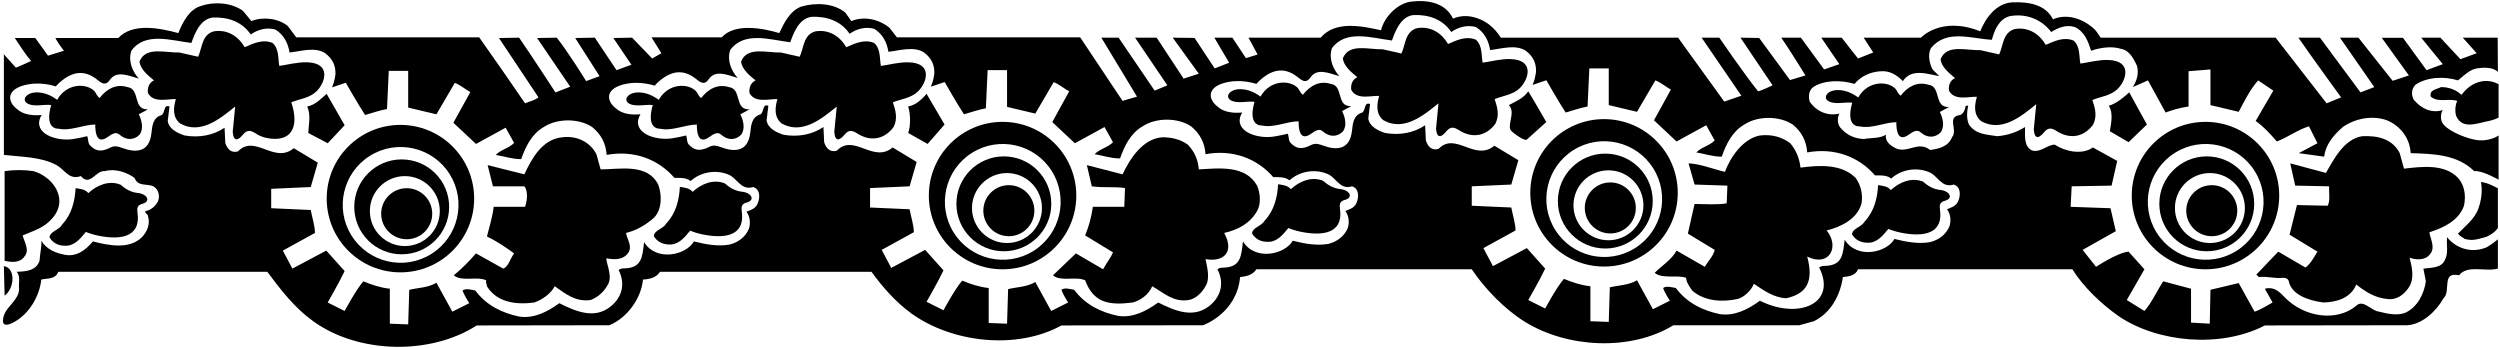 <?xml version="1.0" encoding="UTF-8"?>
<svg xmlns="http://www.w3.org/2000/svg" xmlns:xlink="http://www.w3.org/1999/xlink" width="531pt" height="74pt" viewBox="0 0 531 74" version="1.1">
<g id="surface1">
<path style=" stroke:none;fill-rule:nonzero;fill:rgb(0%,0%,0%);fill-opacity:1;" d="M 468.445 57.199 C 477.094 57.199 484.105 50.191 484.105 41.543 C 484.105 32.895 477.094 25.883 468.445 25.883 C 459.797 25.883 452.785 32.895 452.785 41.543 C 452.785 50.191 459.797 57.199 468.445 57.199 Z M 461.973 32.449 C 467.73 28.852 475.316 30.602 478.914 36.359 C 482.512 42.117 480.762 49.703 475.004 53.301 C 469.242 56.898 461.66 55.148 458.062 49.391 C 454.465 43.633 456.215 36.047 461.973 32.449 "/>
<path style=" stroke:none;fill-rule:nonzero;fill:rgb(0%,0%,0%);fill-opacity:1;" d="M 86.383 39.973 C 83.391 39.973 80.961 42.402 80.961 45.395 C 80.961 48.391 83.391 50.816 86.383 50.816 C 89.379 50.816 91.805 48.391 91.805 45.395 C 91.805 42.402 89.379 39.973 86.383 39.973 "/>
<path style=" stroke:none;fill-rule:nonzero;fill:rgb(0%,0%,0%);fill-opacity:1;" d="M 67.23 19.391 C 69.086 17.574 70.438 13.391 65.238 13.23 C 63.184 13.164 60.953 13.773 59.324 14 C 59.023 12.5 59.324 10.402 57.898 9.125 C 55.801 8.227 53.699 9.277 51.977 10.027 C 50.625 7.699 48.301 6.199 45.449 6.652 C 42.824 7.324 42.977 10.176 42.074 12.051 L 38.102 11.152 C 35.023 11.227 30.898 9.801 29.625 13.102 C 29.852 14.75 31.426 16.027 32.699 17.074 C 31.574 17.602 31.273 18.801 31.426 19.777 C 32.625 21.949 35.551 20.977 37.352 21.051 C 36.824 22.852 36.602 24.875 38.25 26.227 C 42.523 28.625 46.648 25.324 49.949 22.625 L 49.426 28.027 C 49.641 30.371 50.703 29.695 51.645 28.547 C 52.562 27.43 53.379 27.758 54.25 28.312 C 55.043 28.82 55.82 29.137 56.562 29.289 C 61.809 30.379 63.672 27.121 61.875 21.727 C 63.66 20.996 65.738 20.852 67.23 19.391 "/>
<path style=" stroke:none;fill-rule:nonzero;fill:rgb(0%,0%,0%);fill-opacity:1;" d="M 27.074 18.5 C 24.676 17.75 22.648 18.875 21.148 20.824 C 20.625 20.449 20.477 19.926 20.102 19.402 C 18.406 17.594 14.137 17.625 12.148 21.199 C 10.906 20.301 9.539 19.66 7.926 19.621 C 4.898 19.551 3.941 22.363 7.738 22.383 C 8.77 22.387 9.918 22.164 10.875 22.324 C 10.875 22.324 9.184 27.352 12.523 27.352 C 13.762 27.613 15.074 27.387 16.387 27.098 C 17.699 26.805 19.012 26.449 20.25 26.449 C 20.223 26.676 20.234 26.914 20.25 27.152 C 20.363 29.289 21.102 30.336 22.844 29.117 C 23.699 28.52 24.598 27.895 25.34 28.559 C 26.77 29.832 28.422 29.828 29.625 28.625 C 30.602 27.352 30.074 25.477 29.477 24.277 L 31.426 23.227 C 28.125 23.375 29.852 18.875 27.074 18.5 "/>
<path style=" stroke:none;fill-rule:nonzero;fill:rgb(0%,0%,0%);fill-opacity:1;" d="M 73.199 26.602 L 69.375 19.926 C 68.102 21.051 66.898 22.324 65.25 22.625 C 66.074 24.426 65.551 26.527 65.477 28.25 L 69.602 30.426 L 73.199 26.602 "/>
<path style=" stroke:none;fill-rule:nonzero;fill:rgb(0%,0%,0%);fill-opacity:1;" d="M 157.613 40.723 C 156.191 40.578 155.008 39.895 153.934 38.945 C 151.457 37.969 148.906 39.094 147.109 40.746 C 146.434 39.922 145.383 39.844 144.406 39.695 C 144.258 42.469 143.582 45.246 141.559 47.422 C 140.809 48.695 139.082 48.77 138.859 50.121 C 139.531 51.32 140.734 51.922 142.082 51.922 C 144.031 52.07 145.383 50.496 146.582 48.996 C 147.691 49.453 148.879 49.758 150.113 49.953 C 155.141 50.754 158.195 49.348 157.551 44.926 C 157.426 44.062 157.445 43.32 158.555 43.031 C 160.492 42.535 159.637 40.93 157.613 40.723 "/>
<path style=" stroke:none;fill-rule:nonzero;fill:rgb(0%,0%,0%);fill-opacity:1;" d="M 139.801 39.199 C 137.477 34.625 131.625 35.977 127.574 35.977 L 126.676 32.75 C 125.324 30.125 122.477 28.777 119.477 29.152 C 115.199 29.527 112.949 33.652 111.375 37.027 L 103.574 35.074 L 104.699 39.574 L 111.375 39.574 C 112.199 40.551 111.977 42.652 111.523 43.926 L 104.852 43.926 C 104.625 46.102 103.875 48.352 103.426 50.227 C 105.449 51.199 107.477 52.551 109.199 53.824 C 108.375 54.875 108 56.676 106.875 57.051 L 101.102 53.824 C 99.602 55.551 98.023 57.125 96.375 58.477 C 98.102 59.902 101.176 58.625 103.273 59.527 C 103.125 60.051 103.426 60.352 103.426 60.801 C 105.523 64.25 109.648 64.773 113.477 64.25 C 115.199 63.652 117 62.375 117.824 60.801 C 120.074 62.375 122.25 64.176 125.398 63.727 C 126.824 63.277 128.25 62 129 60.652 C 130.199 58.852 128.926 56.527 128.773 54.875 C 128.926 54.801 132.113 55.832 133.5 53.602 C 134.352 52.227 133.125 50.676 132.977 49.477 C 135.148 48.949 137.102 47.824 138.898 46.25 C 140.625 44.527 140.625 41.375 139.801 39.199 "/>
<path style=" stroke:none;fill-rule:nonzero;fill:rgb(0%,0%,0%);fill-opacity:1;" d="M 85.051 26.527 C 76.402 26.527 69.391 33.539 69.391 42.188 C 69.391 50.836 76.402 57.848 85.051 57.848 C 93.699 57.848 100.711 50.836 100.711 42.188 C 100.711 33.539 93.699 26.527 85.051 26.527 Z M 91.605 53.945 C 85.848 57.547 78.262 55.793 74.664 50.035 C 71.066 44.277 72.816 36.691 78.578 33.094 C 84.336 29.496 91.918 31.246 95.52 37.004 C 99.117 42.766 97.363 50.348 91.605 53.945 "/>
<path style=" stroke:none;fill-rule:nonzero;fill:rgb(0%,0%,0%);fill-opacity:1;" d="M 85.32 33.859 C 79.754 33.859 75.242 38.371 75.242 43.938 C 75.242 49.504 79.754 54.016 85.32 54.016 C 90.887 54.016 95.398 49.504 95.398 43.938 C 95.398 38.371 90.887 33.859 85.32 33.859 Z M 85.988 52.262 C 81.887 52.262 78.559 48.934 78.559 44.832 C 78.559 40.73 81.887 37.406 85.988 37.406 C 90.09 37.406 93.414 40.73 93.414 44.832 C 93.414 48.934 90.09 52.262 85.988 52.262 "/>
<path style=" stroke:none;fill-rule:nonzero;fill:rgb(0%,0%,0%);fill-opacity:1;" d="M 0.977 62.801 C 3.113 61.25 3.363 56.918 0.824 56.527 L 0.977 62.801 "/>
<path style=" stroke:none;fill-rule:nonzero;fill:rgb(0%,0%,0%);fill-opacity:1;" d="M 523.352 43.699 C 523.801 41.602 523.5 39.352 522.074 37.777 C 519.227 34.777 514.426 35.375 510.602 35.824 L 509.699 32.527 C 508.125 29.449 504.977 28.777 501.75 28.926 C 497.852 29.527 495.676 33.875 494.023 36.727 L 486.449 34.699 L 487.5 39.426 L 494.699 39.574 C 494.625 40.926 495 42.574 494.398 43.699 L 487.875 43.551 L 486.301 49.852 L 492.227 53.449 C 491.477 54.652 490.801 56 489.676 56.824 L 483.898 53.449 L 479.25 58.324 L 479.773 58.852 C 481.648 58.625 483.148 59.227 485.023 59 C 485.531 59 486.039 59.254 486.133 59.727 C 486.68 62.461 490.004 63.801 493.5 64.25 C 496.273 64.176 499.273 63.352 500.477 60.426 C 502.426 62 504.523 63.277 507 63.5 C 509.023 63.801 510.602 62.602 511.648 61.027 C 512.926 59.074 512.25 56.602 511.801 54.727 C 513.148 55.25 515.176 55.324 516.148 53.977 C 517.352 52.551 516.148 50.602 516 49.324 C 518.852 48.426 522.227 46.926 523.352 43.699 "/>
<path style=" stroke:none;fill-rule:nonzero;fill:rgb(0%,0%,0%);fill-opacity:1;" d="M 526.426 44.227 C 525.75 46.402 523.5 48.125 522.074 49.625 C 522.523 50.227 523.051 50.375 523.5 50.75 C 525.074 51.125 525.613 51 528.027 50.332 C 529.863 49.582 530.551 48.418 530.551 48.418 L 530.551 40 C 530.551 40 528.227 38.676 526.949 38.676 C 527.324 40.551 527.023 42.574 526.426 44.227 "/>
<path style=" stroke:none;fill-rule:nonzero;fill:rgb(0%,0%,0%);fill-opacity:1;" d="M 30.207 43.301 C 32.141 42.801 31.285 41.195 29.262 40.988 C 27.84 40.844 26.656 40.16 25.582 39.215 C 23.105 38.238 20.555 39.363 18.758 41.016 C 18.082 40.188 17.031 40.113 16.055 39.965 C 15.906 42.738 15.23 45.516 13.207 47.688 C 12.457 48.965 10.73 49.039 10.508 50.391 C 11.18 51.59 12.383 52.188 13.73 52.188 C 15.68 52.34 17.031 50.766 18.23 49.266 C 19.34 49.723 20.527 50.023 21.762 50.223 C 26.789 51.023 29.844 49.613 29.203 45.195 C 29.074 44.332 29.094 43.586 30.207 43.301 "/>
<path style=" stroke:none;fill-rule:nonzero;fill:rgb(0%,0%,0%);fill-opacity:1;" d="M 7.125 36.352 C 5.176 36.051 2.926 36.051 0.977 36.352 L 0.977 55.402 C 2.398 55.699 4.199 55.926 5.176 54.5 C 6.375 53.152 5.176 51.426 4.801 50 C 6.898 49.102 9.148 48.5 10.875 46.625 C 14.844 42.477 11.328 37.574 7.125 36.352 "/>
<path style=" stroke:none;fill-rule:nonzero;fill:rgb(0%,0%,0%);fill-opacity:1;" d="M 468.715 53.367 C 474.281 53.367 478.793 48.855 478.793 43.293 C 478.793 37.727 474.281 33.215 468.715 33.215 C 463.152 33.215 458.641 37.727 458.641 43.293 C 458.641 48.855 463.152 53.367 468.715 53.367 Z M 469.383 36.758 C 473.484 36.758 476.812 40.086 476.812 44.188 C 476.812 48.289 473.484 51.617 469.383 51.617 C 465.281 51.617 461.953 48.289 461.953 44.188 C 461.953 40.086 465.281 36.758 469.383 36.758 "/>
<path style=" stroke:none;fill-rule:nonzero;fill:rgb(0%,0%,0%);fill-opacity:1;" d="M 409.621 18.008 C 407.223 17.258 405.195 18.383 403.695 20.332 C 403.172 19.957 403.02 19.434 402.645 18.906 C 400.949 17.102 396.684 17.133 394.695 20.707 C 393.453 19.809 392.082 19.168 390.469 19.129 C 387.445 19.059 386.488 21.871 390.281 21.891 C 391.316 21.895 392.465 21.672 393.422 21.832 C 393.422 21.832 391.73 26.859 395.07 26.859 C 396.309 27.121 397.621 26.895 398.934 26.605 C 400.246 26.312 401.559 25.957 402.797 25.957 C 402.766 26.184 402.781 26.422 402.797 26.66 C 402.91 28.797 403.648 29.844 405.391 28.625 C 406.246 28.027 407.145 27.402 407.887 28.066 C 409.312 29.34 410.965 29.336 412.172 28.133 C 413.145 26.859 412.621 24.984 412.02 23.781 L 413.973 22.734 C 410.672 22.883 412.395 18.383 409.621 18.008 "/>
<path style=" stroke:none;fill-rule:nonzero;fill:rgb(0%,0%,0%);fill-opacity:1;" d="M 452.102 30.199 L 456 26.449 L 452.25 19.625 C 450.898 20.824 449.551 21.949 447.898 22.477 C 448.949 23.977 448.352 26.449 448.125 27.875 L 452.102 30.199 "/>
<path style=" stroke:none;fill-rule:nonzero;fill:rgb(0%,0%,0%);fill-opacity:1;" d="M 447.785 12.738 C 445.73 12.672 443.5 13.281 441.871 13.508 C 441.57 12.008 441.871 9.906 440.445 8.633 C 438.348 7.734 436.246 8.781 434.52 9.531 C 433.172 7.207 430.848 5.707 427.996 6.156 C 425.371 6.832 425.52 9.684 424.621 11.559 L 420.645 10.656 C 417.57 10.734 413.445 9.309 412.172 12.609 C 412.395 14.258 413.973 15.531 415.246 16.582 C 414.121 17.109 413.82 18.309 413.973 19.281 C 415.172 21.457 418.098 20.484 419.895 20.559 C 419.371 22.359 419.145 24.383 420.797 25.734 C 425.07 28.133 429.195 24.832 432.496 22.133 L 431.973 27.531 C 432.184 29.879 433.246 29.203 434.191 28.055 C 435.109 26.938 435.922 27.266 436.797 27.82 C 439.973 29.844 442.828 28.848 444.57 26.484 C 445.473 24.684 445.02 23.031 444.422 21.234 C 446.207 20.504 448.285 20.359 449.777 18.898 C 451.633 17.082 452.984 12.898 447.785 12.738 "/>
<path style=" stroke:none;fill-rule:nonzero;fill:rgb(0%,0%,0%);fill-opacity:1;" d="M 469.777 50.172 C 472.773 50.172 475.199 47.742 475.199 44.75 C 475.199 41.758 472.773 39.328 469.777 39.328 C 466.785 39.328 464.359 41.758 464.359 44.75 C 464.359 47.742 466.785 50.172 469.777 50.172 "/>
<path style=" stroke:none;fill-rule:nonzero;fill:rgb(0%,0%,0%);fill-opacity:1;" d="M 340.965 32.629 C 335.402 32.629 330.891 37.141 330.891 42.707 C 330.891 48.273 335.402 52.785 340.965 52.785 C 346.531 52.785 351.043 48.273 351.043 42.707 C 351.043 37.141 346.531 32.629 340.965 32.629 Z M 341.633 51.031 C 337.531 51.031 334.203 47.707 334.203 43.605 C 334.203 39.5 337.531 36.176 341.633 36.176 C 345.734 36.176 349.062 39.5 349.062 43.605 C 349.062 47.707 345.734 51.031 341.633 51.031 "/>
<path style=" stroke:none;fill-rule:nonzero;fill:rgb(0%,0%,0%);fill-opacity:1;" d="M 356.355 40.957 C 356.355 32.309 349.344 25.301 340.695 25.301 C 332.047 25.301 325.035 32.309 325.035 40.957 C 325.035 49.605 332.047 56.617 340.695 56.617 C 349.344 56.617 356.355 49.605 356.355 40.957 Z M 347.254 52.719 C 341.492 56.316 333.91 54.566 330.312 48.805 C 326.715 43.047 328.465 35.465 334.223 31.863 C 339.98 28.266 347.566 30.02 351.164 35.777 C 354.762 41.535 353.012 49.121 347.254 52.719 "/>
<path style=" stroke:none;fill-rule:nonzero;fill:rgb(0%,0%,0%);fill-opacity:1;" d="M 342.027 38.746 C 339.035 38.746 336.609 41.172 336.609 44.168 C 336.609 47.16 339.035 49.586 342.027 49.586 C 345.023 49.586 347.449 47.16 347.449 44.168 C 347.449 41.172 345.023 38.746 342.027 38.746 "/>
<path style=" stroke:none;fill-rule:nonzero;fill:rgb(0%,0%,0%);fill-opacity:1;" d="M 324.602 19.402 C 323.477 20.977 321.977 21.5 320.477 22.324 C 321.941 23.852 320.172 26.227 320.848 27.621 C 321 27.941 323.398 29.832 324.234 29.695 C 326.426 27.707 328.426 25.926 328.426 25.926 C 328.426 25.926 325.875 21.426 324.602 19.402 "/>
<path style=" stroke:none;fill-rule:nonzero;fill:rgb(0%,0%,0%);fill-opacity:1;" d="M 530.551 17.824 C 528.551 16.715 525.258 16.852 522.824 20.152 C 521.625 19.027 520.125 18.5 518.477 18.5 C 517.648 18.949 515.926 19.027 516.301 20.527 C 517.949 21.875 519.898 20.824 521.926 21.426 C 521.477 22.324 521.398 23.676 521.699 24.652 C 523.039 27.633 526.254 26.121 528.859 25.645 C 529.465 25.535 530.699 25 530.699 25 L 530.699 17.824 L 530.551 17.824 "/>
<path style=" stroke:none;fill-rule:nonzero;fill:rgb(0%,0%,0%);fill-opacity:1;" d="M 154.852 18.508 C 152.449 17.758 150.426 18.883 148.926 20.832 C 148.402 20.457 148.25 19.93 147.875 19.406 C 146.184 17.598 141.91 17.633 139.926 21.207 C 138.684 20.309 137.312 19.664 135.699 19.629 C 132.676 19.555 131.719 22.371 135.512 22.391 C 136.547 22.395 137.695 22.172 138.652 22.332 C 138.652 22.332 136.961 27.355 140.301 27.355 C 141.539 27.617 142.852 27.395 144.164 27.102 C 145.477 26.812 146.789 26.457 148.027 26.457 C 147.996 26.684 148.012 26.922 148.023 27.16 C 148.141 29.297 148.879 30.34 150.617 29.125 C 151.477 28.523 152.371 27.902 153.117 28.562 C 154.547 29.84 156.195 29.836 157.402 28.633 C 158.375 27.355 157.852 25.48 157.25 24.281 L 159.199 23.23 C 155.902 23.383 157.625 18.883 154.852 18.508 "/>
<path style=" stroke:none;fill-rule:nonzero;fill:rgb(0%,0%,0%);fill-opacity:1;" d="M 322.82 18.707 C 324.672 16.891 326.027 12.707 320.828 12.547 C 318.77 12.48 316.539 13.09 314.91 13.316 C 314.613 11.816 314.91 9.719 313.488 8.441 C 311.387 7.543 309.285 8.594 307.562 9.344 C 306.215 7.016 303.887 5.516 301.035 5.969 C 298.41 6.641 298.562 9.492 297.66 11.367 L 293.688 10.469 C 290.613 10.543 286.488 9.117 285.215 12.418 C 285.438 14.066 287.012 15.344 288.285 16.391 C 287.16 16.918 286.863 18.117 287.012 19.094 C 288.215 21.266 291.137 20.293 292.938 20.367 C 292.41 22.168 292.188 24.191 293.84 25.543 C 298.113 27.941 302.238 24.641 305.535 21.941 L 305.012 27.344 C 305.227 29.688 306.289 29.012 307.23 27.863 C 308.152 26.746 308.965 27.074 309.84 27.629 C 313.016 29.652 315.871 28.656 317.613 26.293 C 318.512 24.492 318.062 22.844 317.465 21.043 C 319.246 20.312 321.324 20.168 322.82 18.707 "/>
<path style=" stroke:none;fill-rule:nonzero;fill:rgb(0%,0%,0%);fill-opacity:1;" d="M 525.613 29.668 C 522.723 29.07 519.598 27.438 518.852 26.227 C 518.324 25.551 518.324 24.125 518.852 23.375 C 516.449 24.125 514.273 23.074 512.699 21.199 C 512.102 20.152 512.176 18.875 513.074 17.977 C 515.551 16.324 519.227 16.176 522.074 17.074 C 523.199 16.176 524.477 14.824 526.051 14.527 C 527.551 14.301 529.5 14.227 530.551 15.277 L 530.508 8 L 523.09 8 L 526.051 11.301 L 522.602 12.574 L 518.34 8 L 514.258 8 L 518.852 13.625 L 515.398 14.902 L 510.391 8.035 L 505.891 8.035 L 511.648 16.027 L 508.195 17.168 L 500.926 8 L 497.008 8 L 504.301 18.5 L 501.375 19.625 L 492.758 8 L 488.176 8 C 491.176 12.348 497.25 20.676 497.25 20.676 L 494.176 21.949 L 483.34 8 L 446.176 8 C 445.613 7.168 445.199 6.426 444.523 5.902 C 442.273 3.949 438.977 2.824 436.051 4.102 C 434.477 0.949 430.875 0.352 427.426 0.5 C 424.051 0.652 421.727 3.801 420.602 6.652 C 412.277 3.332 408.008 8 408.008 8 L 395.84 8 L 397.875 11.152 L 394.648 12.426 C 394.648 12.426 392.375 9.574 391.176 8 L 386.84 8 L 390.676 13.625 L 387.449 14.75 L 382.508 8 L 378.34 8 C 380.215 10.699 383.477 16.027 383.477 16.027 L 380.195 17 L 373.648 8.066 L 369.676 8 L 376.5 18.125 C 375.449 18.574 374.477 19.102 373.426 19.402 C 370.352 15.574 365.176 8 365.176 8 L 361.426 8 L 369.863 20.332 L 366.227 21.574 L 356.426 8 L 318.758 8 C 318.758 8 317.324 5.367 314.461 4.137 C 312.633 3.352 310.688 3.082 308.625 3.949 C 306.977 0.574 303.301 -0.098 299.625 0.352 C 296.699 0.801 294 3.652 293.324 6.426 C 289.199 5.527 283.656 4.324 280.508 8 L 265.176 8 L 267.113 11.582 L 264.633 12.348 L 261.758 8 L 257.926 8 L 261.074 13.324 L 258 14.527 L 253.723 8.055 L 249.09 8 L 254.625 15.652 L 251.398 16.699 L 245.676 8 L 241.09 8 L 247.949 18.125 L 245.25 19.25 L 237.59 8 L 233.926 8 L 241.5 20.527 L 238.426 21.426 L 229.426 7.926 L 190.5 7.926 L 188.926 5.902 C 186.75 4.102 183.523 3.352 180.824 4.477 L 179.551 2.676 C 177.074 0.652 173.25 0.5 170.176 1.402 C 167.773 2.301 166.5 4.926 165.523 7.027 C 162 5.977 156.074 4.852 153.301 7.926 L 138.375 7.926 L 140.477 11.301 L 138.523 12.426 L 134.258 8 L 130.273 8.074 L 134.113 13.75 L 130.949 14.902 L 126.34 8 L 122.176 8.074 L 127.352 16.176 L 124.5 17.227 C 124.5 17.227 120.656 11 118.258 8 L 114.074 8.074 L 121.113 18.418 L 117.977 19.625 C 117.977 19.625 112.957 11.898 110.258 8 L 105.977 8.074 L 114.375 20.676 C 113.551 21.352 112.5 21.5 111.523 21.949 C 108.301 17.227 105.074 12.574 101.773 7.926 L 62.926 7.926 L 61.125 5.527 C 59.102 3.875 55.875 3.5 53.398 4.477 L 51.602 2.301 C 49.199 0.574 45.602 0.277 42.75 1.25 C 40.199 1.926 38.773 4.777 37.875 7.027 C 33.977 5.977 28.199 4.777 25.125 8.074 L 11.773 8.074 C 12.227 9.051 13.574 10.777 13.574 10.777 L 10.199 11.824 L 7.5 8.074 L 3.148 8.074 C 4.273 9.727 5.25 11.375 6.602 12.949 C 5.551 13.477 3.375 14.375 3.375 14.375 L 0.824 11.527 L 0.824 32.902 C 4.648 33.352 8.699 33.277 12 35.074 C 13.801 36.051 14.625 38.301 17.176 37.402 C 19.125 39.727 20.324 36.125 22.273 36.352 C 24.301 35.75 26.773 36.5 28.574 37.777 C 29.25 39.5 30.676 39.051 32.176 39.426 C 33.523 39.801 34.051 41.375 33.602 42.652 C 33.148 43.699 32.023 44.676 30.898 44.824 C 30.676 45.352 31.426 45.426 31.426 45.875 C 31.949 47.602 31.273 49.176 30.148 50.375 C 27.449 53.074 22.949 52.102 19.727 51.277 C 18.227 53.074 16.352 54.574 13.801 54.125 C 11.852 53.75 9.898 53 8.773 51.125 C 8.926 51.875 8.477 53.977 8.398 55.402 C 7.648 57.574 5.398 57.652 3.523 57.727 C 4.426 58.625 3.898 60.125 4.051 61.324 C 4.051 63.754 1.387 65.012 0.781 67.168 C 0.469 68.281 0.371 69.832 3.016 68.395 C 6.23 66.645 8.395 62.875 8.773 59.375 C 10.051 59.074 11.773 59.375 12.375 57.727 L 56.773 57.727 C 59.625 61.551 62.551 65.375 66.523 68.227 C 76.051 75.125 91.352 75.5 101.25 69.125 L 129.426 69.082 C 133.25 67.508 136.199 63.352 136.574 59.375 C 137.926 59.301 139.426 59 140.176 57.727 L 185.102 57.727 C 187.5 61.027 190.273 64.176 193.574 66.574 C 202.199 72.801 215.926 74.375 225.449 69.125 L 255.508 69.082 C 255.508 69.082 262.676 66.625 263.398 58.852 C 264.75 58.699 266.102 58.402 266.852 57.199 L 312.602 57.199 C 315.375 61.324 319.574 65.676 323.926 68.375 C 332.926 73.926 346.352 74.633 355.426 69.082 L 382.176 69.082 L 385.273 68.227 C 388.949 66.426 390.898 62.602 391.426 58.852 C 392.625 58.699 394.051 58.625 394.648 57.199 L 440.176 57.199 C 442.574 61.027 446.324 64.551 449.926 67.102 C 458.398 72.875 471.824 73.926 481.051 69.125 L 511.258 69.082 C 514.484 68.934 517.5 66.051 519 63.352 C 520.648 61.926 518.477 57.574 522.301 58.477 C 524.102 56.152 527.926 57.801 530.551 57.051 L 530.551 50.832 C 530.551 50.832 528.512 52.539 527.699 52.699 C 524.699 53.75 521.625 52.699 519.75 50.375 C 519.602 51.949 520.051 53.75 519.375 55.027 C 518.699 56.977 516.449 56.824 514.727 57.051 L 515.25 59.75 C 514.875 62.449 513.449 65.227 510.898 66.426 C 509.176 67.102 507.074 66.648 505.352 66.199 C 503.625 66.051 501.977 63.5 500.477 64.926 C 496.461 68.352 489.402 67.551 485.078 62.953 C 483.992 61.793 482.832 60.844 481.051 61.324 L 482.699 64.25 C 481.426 64.926 480.227 65.75 478.875 66.199 L 475.5 60.125 L 469.5 61.551 L 469.352 68.75 L 465.375 68.523 L 465.375 61.324 L 459.449 59.75 C 458.102 61.852 457.051 64.25 455.477 66.051 L 451.727 63.727 L 455.477 57.199 L 452.102 53.449 C 449.699 53.676 445.199 56.676 445.199 56.676 L 442.352 53.074 C 442.352 53.074 447 50.449 449.398 49.102 C 449.023 47.527 448.648 45.875 448.273 44.227 L 439.801 43.926 L 440.023 39.574 L 448.5 39.426 L 449.699 34.176 L 444.523 31.324 C 442.199 32.977 438.602 32.152 436.426 30.727 C 434.852 30.727 433.574 32.375 431.699 32 C 429.824 31.176 430.125 28.926 430.125 26.977 C 428.324 28.102 426.301 28.777 424.199 28.926 C 422.023 28.551 419.699 28.625 418.199 26.449 C 417.602 25.102 417.824 23.527 418.051 22.324 C 417.898 22.551 417.676 22.477 417.523 22.477 C 417.375 23.227 417.148 23.977 416.398 24.426 C 413.324 24.727 415.949 27.652 414.602 29.152 C 413.852 31.102 411.824 31.625 409.949 31.852 C 407.398 29.824 405.227 32.676 402.602 31.477 C 401.477 30.875 400.352 30.051 400.574 28.625 C 399.227 29.449 397.426 29.227 395.926 29.527 C 393.898 29.449 392.25 28.699 390.898 27.125 C 390.227 26.301 390.227 25.027 390.676 24.125 C 388.199 24.727 385.801 23.676 384.375 21.574 C 384.074 20.527 384.148 19.25 385.125 18.5 C 387.523 16.926 391.199 17 393.898 17.824 C 395.324 16.102 397.426 15.199 399.676 15.125 C 401.477 15.051 402.898 15.949 404.176 17.227 C 405.977 14.449 409.426 15.727 411.898 16.176 L 410.477 14.75 C 409.801 13.477 409.426 11.602 410.102 10.25 C 413.477 6.125 418.648 8.227 423.074 8.449 C 423.602 6.426 424.574 4.027 426.898 3.426 C 430.273 2.824 433.574 4.027 435.676 6.801 C 437.102 5.902 438.898 5.152 440.699 5.75 C 442.801 6.727 443.551 8.902 444.148 10.777 C 446.102 10.102 448.574 9.727 450.602 10.402 C 452.324 10.699 453.301 12.652 453.898 14 C 454.352 15.652 453.824 17.227 453 18.5 L 456.227 17.074 L 459.977 23.902 C 461.195 23.418 463.125 22.852 464.852 22.625 L 464.852 15.125 L 469.5 14.75 L 469.5 22.324 L 475.5 23.75 C 476.699 21.5 477.898 19.027 479.625 17.074 L 482.852 19.25 L 479.102 25.699 C 480.824 26.902 482.176 28.402 483.602 30.051 C 485.926 29.152 488.176 27.5 490.426 26.824 L 492.227 30.426 L 488.25 32.527 L 493.648 33.277 C 493.949 30.801 495.523 28.777 497.625 26.977 C 500.176 25.176 503.852 24.426 507 25.551 C 509.852 26.75 511.875 29.375 512.023 32.527 C 516.977 32.676 521.926 32.824 525.523 36.352 C 527.176 36.125 530.699 38.168 530.699 38.168 L 530.699 28.777 C 530.699 28.777 528.59 30.285 525.613 29.668 Z M 160.875 43.324 C 160.426 44.375 159.375 44.602 158.551 44.977 C 159.301 45.949 159.449 47.375 159.074 48.574 C 158.324 50.375 156.75 51.5 154.949 51.949 C 152.398 52.402 149.773 51.875 147.375 51.277 C 145.848 54.113 139.461 55.715 136.801 51.426 C 136.438 54.68 136.316 56.93 132.551 57.004 C 132.113 57.012 131.707 57.074 131.398 57.352 C 133.094 60.738 131.734 63.555 129.539 65.223 C 126.141 67.805 122.27 66.137 118.801 64.398 C 116.324 66.199 113.477 67.699 110.324 67.25 C 106.727 66.5 103.352 64.926 100.949 61.699 C 100.125 61.551 98.926 61.176 98.25 61.699 C 98.551 62.676 99.676 64.398 99.676 64.398 L 96.074 66.199 L 92.699 60.051 C 90.977 61.102 88.875 61.102 86.926 61.551 L 86.699 68.898 L 82.801 68.75 L 82.801 61.324 C 80.773 61.102 78.977 60.5 77.176 59.75 C 75.602 61.551 73.199 66.051 73.199 66.051 L 69.602 64.25 C 69.602 64.25 72.148 59.824 73.199 57.574 L 69.301 53.227 L 62.102 57.051 L 60.074 53.227 L 66.898 49.477 C 66.898 47.977 66.301 46.25 66 44.602 L 57.602 44.227 L 57.602 40.102 L 66 39.727 L 67.5 34.551 L 62.398 31.477 C 58.273 34.926 54.148 28.402 50.551 32.152 C 49.051 32.602 48.227 31.551 47.852 30.352 L 47.699 27.125 C 45.301 28.777 42.227 29.301 39.227 28.777 C 37.801 28.324 35.852 27.426 35.625 25.699 L 36 22.625 C 34.727 22.102 35.102 23.902 34.352 24.426 C 32.438 24.988 32.344 26.73 32.148 28.391 C 31.68 32.32 28.941 32.543 25.93 31.41 C 25.113 31.105 24.316 30.891 23.496 31.324 C 21.191 32.535 20.086 31.836 19.199 30.949 C 18.602 30.426 18.824 29.602 18.523 28.926 C 17.668 29.117 16.633 29.371 15.547 29.535 C 11.875 30.082 7.012 28.348 8.625 24.801 C 8.699 24.727 8.852 24.574 8.773 24.426 C 7.051 24.574 4.949 24.426 3.602 23.152 C 1.543 21.605 1.152 18.773 6.059 17.906 C 7.988 17.562 10.125 17.805 11.848 18.352 C 12.129 18.031 12.418 17.734 12.719 17.473 C 15.762 14.797 18.355 15.039 20.77 17.02 C 21.664 17.75 22.477 18.223 23.32 16.996 C 24.688 15.004 26.926 15.922 29.477 16.699 C 28.199 15.277 27.148 13.027 27.898 10.777 C 30.824 6.727 36.375 8.602 40.648 9.125 C 41.398 7.027 42.523 4.102 45.148 3.727 C 48.449 3.574 51.449 4.625 53.25 7.324 C 54.75 6.277 56.625 5.75 58.5 6.277 C 60.301 7.402 61.199 9.199 61.5 11.152 C 63.75 10.926 66.898 9.875 69.074 11.301 C 70.648 12.5 71.324 13.926 71.25 15.801 C 71.121 16.699 70.938 17.598 70.559 18.453 C 70.492 18.594 70.746 18.488 70.746 18.488 L 73.445 17.57 C 73.445 17.57 76.176 22.359 77.551 24.426 C 79.125 23.977 80.625 23.449 82.199 23.152 L 82.574 15.051 L 86.699 15.051 L 86.699 22.852 L 92.699 24.277 L 96.602 17.602 C 97.801 18.051 98.773 18.949 99.898 19.551 L 96.301 26.074 L 101.102 30.574 L 107.398 27.125 L 109.199 30.352 C 108.148 31.477 106.352 31.777 105.301 32.902 C 107.102 33.199 108.75 33.801 110.699 33.801 C 111.602 31.25 112.875 28.477 115.5 26.977 C 118.352 25.102 122.926 25.102 125.773 26.977 C 127.727 28.551 128.699 30.574 128.852 32.902 C 134.551 31.859 139.727 33.727 143.25 37.777 C 144.523 37.777 145.727 37.699 146.699 38.449 C 148.727 36.574 151.949 35.977 154.574 37.027 C 156.602 37.699 157.273 40.551 159.977 39.727 C 161.625 40.25 161.398 42.277 160.875 43.324 Z M 288.074 43.176 C 287.625 44.227 286.574 44.449 285.75 44.824 C 286.5 45.801 286.648 47.227 286.273 48.426 C 285.523 50.227 283.949 51.352 282.148 51.801 C 279.598 52.25 276.973 51.727 274.574 51.125 C 273.047 53.961 266.66 55.562 264 51.277 C 263.641 54.527 263.516 56.777 259.75 56.852 C 259.312 56.859 258.906 56.922 258.598 57.199 C 260.297 60.59 258.938 63.406 256.742 65.074 C 253.34 67.656 249.473 65.984 246 64.25 C 243.523 66.051 240.676 67.551 237.523 67.102 C 233.926 66.352 230.551 64.773 228.148 61.551 C 227.324 61.402 226.125 61.027 225.449 61.551 C 225.75 62.527 226.875 64.25 226.875 64.25 L 223.273 66.051 L 219.898 59.902 C 218.176 60.949 216.074 60.949 214.125 61.402 L 213.898 68.75 L 210 68.602 L 210 61.176 C 207.973 60.949 206.176 60.352 204.375 59.602 C 202.801 61.402 200.398 65.898 200.398 65.898 L 196.801 64.102 C 196.801 64.102 199.348 59.676 200.398 57.426 L 196.5 53.074 L 189.301 56.902 L 187.273 53.074 L 194.098 49.324 C 194.098 47.824 193.5 46.102 193.199 44.449 L 184.801 44.074 L 184.801 39.949 L 193.199 39.574 L 194.699 34.402 L 189.598 31.324 C 185.473 34.777 181.348 28.25 177.75 32 C 176.25 32.449 175.426 31.402 175.051 30.199 L 174.898 26.977 C 172.5 28.625 169.426 29.152 166.426 28.625 C 165 28.176 163.051 27.277 162.824 25.551 L 163.199 22.477 C 161.926 21.949 162.301 23.75 161.551 24.277 C 159.637 24.84 159.543 26.582 159.348 28.242 C 158.879 32.172 156.141 32.395 153.129 31.262 C 152.316 30.953 151.52 30.742 150.699 31.172 C 148.391 32.383 147.285 31.684 146.398 30.801 C 145.801 30.277 146.023 29.449 145.723 28.777 C 144.871 28.969 143.832 29.223 142.746 29.383 C 139.078 29.93 134.211 28.199 135.824 24.652 C 135.898 24.574 136.051 24.426 135.977 24.277 C 134.25 24.426 132.148 24.277 130.801 23 C 128.742 21.457 128.352 18.621 133.258 17.754 C 135.191 17.414 137.324 17.656 139.051 18.199 C 139.328 17.879 139.621 17.586 139.922 17.32 C 142.965 14.645 145.555 14.891 147.973 16.867 C 148.863 17.598 149.68 18.07 150.52 16.848 C 151.887 14.852 154.125 15.77 156.676 16.551 C 155.398 15.125 154.348 12.875 155.098 10.625 C 158.023 6.574 163.574 8.449 167.848 8.977 C 168.598 6.875 169.723 3.949 172.348 3.574 C 175.648 3.426 178.648 4.477 180.449 7.176 C 181.949 6.125 183.824 5.602 185.699 6.125 C 187.5 7.25 188.398 9.051 188.699 11 C 190.949 10.777 194.098 9.727 196.273 11.152 C 197.848 12.352 198.523 13.777 198.449 15.652 C 198.32 16.551 198.137 17.449 197.758 18.301 C 197.695 18.445 197.945 18.34 197.945 18.34 L 200.645 17.422 C 200.645 17.422 203.375 22.207 204.75 24.277 C 206.324 23.824 207.824 23.301 209.398 23 L 209.773 14.902 L 213.898 14.902 L 213.898 22.699 L 219.898 24.125 L 223.801 17.449 C 225 17.902 225.973 18.801 227.098 19.402 L 223.5 25.926 L 228.301 30.426 L 234.598 26.977 L 236.398 30.199 C 235.348 31.324 233.551 31.625 232.5 32.75 C 234.301 33.051 235.949 33.652 237.898 33.652 C 238.801 31.102 240.074 28.324 242.699 26.824 C 245.551 24.949 250.125 24.949 252.973 26.824 C 254.926 28.402 255.898 30.426 256.051 32.75 C 261.75 31.707 266.926 33.574 270.449 37.625 C 271.723 37.625 272.926 37.551 273.898 38.301 C 275.926 36.426 279.148 35.824 281.773 36.875 C 283.801 37.551 284.473 40.402 287.176 39.574 C 288.824 40.102 288.598 42.125 288.074 43.176 Z M 398.25 37.25 C 399.523 37.25 400.727 37.176 401.699 37.926 C 403.727 36.051 406.949 35.449 409.574 36.5 C 411.602 37.176 412.273 40.027 414.977 39.199 C 416.625 39.727 416.398 41.75 415.875 42.801 C 415.426 43.852 414.375 44.074 413.551 44.449 C 414.301 45.426 414.449 46.852 414.074 48.051 C 413.324 49.852 411.75 50.977 409.949 51.426 C 407.398 51.875 404.773 51.352 402.375 50.75 C 400.848 53.586 394.461 55.188 391.801 50.902 C 391.438 54.152 391.316 56.402 387.551 56.477 C 387.113 56.484 386.707 56.547 386.398 56.824 C 390.266 64.547 381.938 67.941 373.801 63.875 C 371.324 65.676 368.477 67.176 365.324 66.727 C 361.727 65.977 358.352 64.398 355.949 61.176 C 355.125 61.027 353.926 60.652 353.25 61.176 C 353.551 62.152 354.676 63.875 354.676 63.875 L 351.074 65.676 L 347.699 59.527 C 345.977 60.574 343.875 60.574 341.926 61.027 L 341.699 68.375 L 337.801 68.227 L 337.801 60.801 C 335.773 60.574 333.977 59.977 332.176 59.227 C 330.602 61.027 328.199 65.523 328.199 65.523 L 324.602 63.727 C 324.602 63.727 327.148 59.301 328.199 57.051 L 324.301 52.699 L 317.102 56.527 L 315.074 52.699 L 321.898 48.949 C 321.898 47.449 321.301 45.727 321 44.074 L 312.602 43.699 L 312.602 39.574 L 321 39.199 L 322.5 34.027 L 317.398 30.949 C 313.273 34.402 309.148 27.875 305.551 31.625 C 304.051 32.074 303.227 31.027 302.852 29.824 L 302.699 26.602 C 300.301 28.25 297.227 28.777 294.227 28.25 C 292.801 27.801 290.852 26.902 290.625 25.176 L 291 22.102 C 289.727 21.574 290.102 23.375 289.352 23.902 C 287.438 24.465 287.344 26.207 287.148 27.867 C 286.68 31.797 283.941 32.02 280.93 30.887 C 280.117 30.578 279.316 30.367 278.496 30.797 C 276.191 32.008 275.086 31.309 274.199 30.426 C 273.602 29.902 273.824 29.074 273.523 28.402 C 272.672 28.594 271.633 28.848 270.547 29.008 C 266.879 29.555 262.012 27.824 263.625 24.277 C 263.699 24.199 263.852 24.051 263.773 23.902 C 262.051 24.051 259.949 23.902 258.602 22.625 C 256.543 21.082 256.152 18.246 261.059 17.379 C 262.992 17.039 265.125 17.281 266.852 17.824 C 267.129 17.504 267.422 17.211 267.719 16.945 C 270.762 14.27 273.355 14.516 275.77 16.492 C 276.664 17.223 277.48 17.695 278.32 16.473 C 279.688 14.477 281.926 15.395 284.477 16.176 C 283.199 14.75 282.148 12.5 282.898 10.25 C 285.824 6.199 291.375 8.074 295.648 8.602 C 296.398 6.5 297.523 3.574 300.148 3.199 C 303.449 3.051 306.449 4.102 308.25 6.801 C 309.75 5.75 311.625 5.227 313.5 5.75 C 315.301 6.875 316.199 8.676 316.5 10.625 C 318.75 10.402 321.898 9.352 324.074 10.777 C 325.648 11.977 326.324 13.402 326.25 15.277 C 326.121 16.176 325.938 17.074 325.559 17.926 C 325.496 18.07 325.746 17.965 325.746 17.965 L 328.445 17.047 C 328.445 17.047 331.176 21.832 332.551 23.902 C 334.125 23.449 335.625 22.926 337.199 22.625 L 337.574 14.527 L 341.699 14.527 L 341.699 22.324 L 347.699 23.75 L 351.602 17.074 C 352.801 17.527 353.773 18.426 354.898 19.027 L 351.301 25.551 L 356.102 30.051 L 362.398 26.602 L 364.199 29.824 C 363.148 30.949 361.352 31.25 360.301 32.375 C 362.102 32.676 363.75 33.277 365.699 33.277 C 366.602 30.727 367.875 27.949 370.5 26.449 C 373.352 24.574 377.926 24.574 380.773 26.449 C 382.727 28.027 383.699 30.051 383.852 32.375 C 389.551 31.332 394.727 33.199 398.25 37.25 "/>
<path style=" stroke:none;fill-rule:nonzero;fill:rgb(0%,0%,0%);fill-opacity:1;" d="M 380.25 30.426 C 378.449 29.074 376.273 28.477 373.801 28.777 C 370.199 29.449 367.5 33.426 366.375 36.5 C 363.824 35.902 361.051 34.777 358.648 34.699 L 359.926 39.199 L 366.898 39.426 L 366.75 43.176 C 365.023 43.551 362.176 43.324 359.926 43.324 L 358.5 49.625 L 364.199 53.074 C 363.898 54.426 362.773 55.477 362.102 56.676 L 356.102 53.227 C 355.051 55.176 353.023 56.375 351.449 57.949 C 353.102 59.301 356.023 58.324 358.125 59 C 358.199 60.051 358.875 60.875 359.398 61.699 C 361.949 63.949 365.699 64.25 369.074 63.5 C 370.5 63.125 372 61.625 372.523 60.277 C 374.625 61.699 376.727 63.199 379.352 63.352 C 383.695 62.434 385.289 59.844 383.852 54.5 C 388.613 56.832 390.777 52.332 387.977 48.949 C 390.977 48.199 394.5 46.551 395.398 43.176 C 395.699 41.301 395.25 39.277 394.125 37.777 C 391.125 34.777 386.398 35.074 382.426 35.602 C 382.199 33.652 381.523 31.926 380.25 30.426 "/>
<path style=" stroke:none;fill-rule:nonzero;fill:rgb(0%,0%,0%);fill-opacity:1;" d="M 393.359 49.746 C 394.031 50.945 395.234 51.547 396.582 51.547 C 398.531 51.695 399.883 50.121 401.082 48.621 C 402.191 49.078 403.379 49.383 404.613 49.578 C 409.641 50.379 412.695 48.973 412.051 44.551 C 411.926 43.688 411.945 42.945 413.055 42.656 C 414.992 42.16 414.137 40.555 412.113 40.348 C 410.691 40.203 409.508 39.52 408.434 38.57 C 405.957 37.594 403.406 38.719 401.609 40.371 C 400.934 39.547 399.883 39.469 398.906 39.32 C 398.758 42.094 398.082 44.871 396.059 47.047 C 395.309 48.32 393.582 48.395 393.359 49.746 "/>
<path style=" stroke:none;fill-rule:nonzero;fill:rgb(0%,0%,0%);fill-opacity:1;" d="M 214.277 39.328 C 211.285 39.328 208.859 41.758 208.859 44.75 C 208.859 47.742 211.285 50.172 214.277 50.172 C 217.273 50.172 219.699 47.742 219.699 44.75 C 219.699 41.758 217.273 39.328 214.277 39.328 "/>
<path style=" stroke:none;fill-rule:nonzero;fill:rgb(0%,0%,0%);fill-opacity:1;" d="M 213.215 33.215 C 207.652 33.215 203.141 37.727 203.141 43.293 C 203.141 48.855 207.652 53.367 213.215 53.367 C 218.781 53.367 223.293 48.855 223.293 43.293 C 223.293 37.727 218.781 33.215 213.215 33.215 Z M 213.883 51.617 C 209.781 51.617 206.453 48.289 206.453 44.188 C 206.453 40.086 209.781 36.758 213.883 36.758 C 217.984 36.758 221.312 40.086 221.312 44.188 C 221.312 48.289 217.984 51.617 213.883 51.617 "/>
<path style=" stroke:none;fill-rule:nonzero;fill:rgb(0%,0%,0%);fill-opacity:1;" d="M 195.008 19.395 C 196.863 17.582 198.215 13.398 193.016 13.234 C 190.961 13.172 188.73 13.781 187.102 14.008 C 186.801 12.508 187.102 10.406 185.676 9.133 C 183.574 8.23 181.477 9.281 179.75 10.031 C 178.402 7.707 176.074 6.207 173.227 6.656 C 170.602 7.332 170.75 10.18 169.852 12.055 L 165.875 11.156 C 162.801 11.23 158.676 9.805 157.402 13.105 C 157.625 14.758 159.199 16.031 160.477 17.082 C 159.352 17.605 159.051 18.805 159.199 19.781 C 160.402 21.957 163.324 20.98 165.125 21.055 C 164.602 22.855 164.375 24.883 166.027 26.23 C 170.301 28.633 174.426 25.332 177.727 22.633 L 177.199 28.031 C 177.414 30.375 178.48 29.703 179.422 28.555 C 180.34 27.434 181.152 27.766 182.027 28.32 C 185.203 30.344 188.059 29.344 189.801 26.98 C 190.699 25.18 190.25 23.531 189.652 21.73 C 191.438 21.004 193.516 20.859 195.008 19.395 "/>
<path style=" stroke:none;fill-rule:nonzero;fill:rgb(0%,0%,0%);fill-opacity:1;" d="M 196.801 19.926 C 195.676 21.277 194.398 22.324 192.898 22.625 C 193.426 24.277 193.426 26.824 192.898 28.25 L 197.023 30.574 L 200.625 26.449 L 196.801 19.926 "/>
<path style=" stroke:none;fill-rule:nonzero;fill:rgb(0%,0%,0%);fill-opacity:1;" d="M 284.676 40.16 C 283.254 40.016 282.07 39.332 280.992 38.383 C 278.52 37.406 275.969 38.531 274.172 40.184 C 273.492 39.359 272.445 39.281 271.469 39.133 C 271.32 41.906 270.645 44.684 268.617 46.859 C 267.867 48.133 266.145 48.207 265.922 49.559 C 266.594 50.758 267.797 51.359 269.145 51.359 C 271.094 51.508 272.445 49.934 273.645 48.434 C 274.754 48.891 275.941 49.195 277.176 49.391 C 282.203 50.191 285.258 48.785 284.613 44.363 C 284.488 43.5 284.508 42.758 285.617 42.469 C 287.555 41.973 286.699 40.367 284.676 40.16 "/>
<path style=" stroke:none;fill-rule:nonzero;fill:rgb(0%,0%,0%);fill-opacity:1;" d="M 282.66 17.816 C 280.262 17.066 278.238 18.191 276.738 20.141 C 276.215 19.766 276.062 19.242 275.688 18.719 C 273.992 16.91 269.723 16.941 267.738 20.516 C 266.496 19.617 265.125 18.977 263.512 18.938 C 260.488 18.867 259.527 21.68 263.324 21.699 C 264.359 21.703 265.508 21.48 266.465 21.641 C 266.465 21.641 264.773 26.668 268.113 26.668 C 269.352 26.93 270.66 26.703 271.977 26.414 C 273.285 26.121 274.602 25.766 275.84 25.766 C 275.809 25.992 275.824 26.23 275.836 26.469 C 275.953 28.605 276.688 29.652 278.43 28.434 C 279.285 27.836 280.184 27.211 280.93 27.875 C 282.355 29.148 284.008 29.145 285.215 27.941 C 286.188 26.668 285.66 24.793 285.062 23.594 L 287.012 22.543 C 283.715 22.691 285.438 18.191 282.66 17.816 "/>
<path style=" stroke:none;fill-rule:nonzero;fill:rgb(0%,0%,0%);fill-opacity:1;" d="M 228.605 41.543 C 228.605 32.895 221.594 25.883 212.945 25.883 C 204.297 25.883 197.285 32.895 197.285 41.543 C 197.285 50.191 204.297 57.199 212.945 57.199 C 221.594 57.199 228.605 50.191 228.605 41.543 Z M 219.504 53.301 C 213.742 56.898 206.16 55.148 202.562 49.391 C 198.965 43.633 200.715 36.047 206.473 32.449 C 212.23 28.852 219.816 30.602 223.414 36.359 C 227.012 42.117 225.262 49.703 219.504 53.301 "/>
<path style=" stroke:none;fill-rule:nonzero;fill:rgb(0%,0%,0%);fill-opacity:1;" d="M 267 39.426 C 264.523 35 258.898 35.75 254.625 35.977 C 254.477 33.949 253.727 32.227 252.301 30.727 C 250.727 29.602 248.852 29.152 246.898 29.152 C 242.699 29.449 240 33.727 238.426 37.027 L 230.852 35.074 L 231.898 39.574 C 234.602 39.949 236.477 39.574 238.949 39.949 L 238.801 43.926 L 232.125 43.926 C 231.824 46.027 231.301 48.051 230.477 50 L 236.398 53.602 C 235.875 54.875 234.898 56 234.301 57.199 L 228.523 53.824 L 223.648 58.477 C 225.301 59.902 228.449 58.625 230.477 59.527 C 232.277 64.332 235.508 64.902 240.602 64.25 C 242.25 63.801 244.051 62.527 244.727 60.801 C 247.125 62.152 249.227 64.25 252.449 63.727 C 253.949 63.5 255.301 62.152 256.051 60.801 C 257.102 59.152 256.352 56.602 256.051 55.027 C 259.348 55.684 262.445 54 260.023 49.477 C 262.727 48.875 265.5 47.527 267 44.824 C 267.898 43.324 267.676 40.926 267 39.426 "/>
</g>
</svg>
